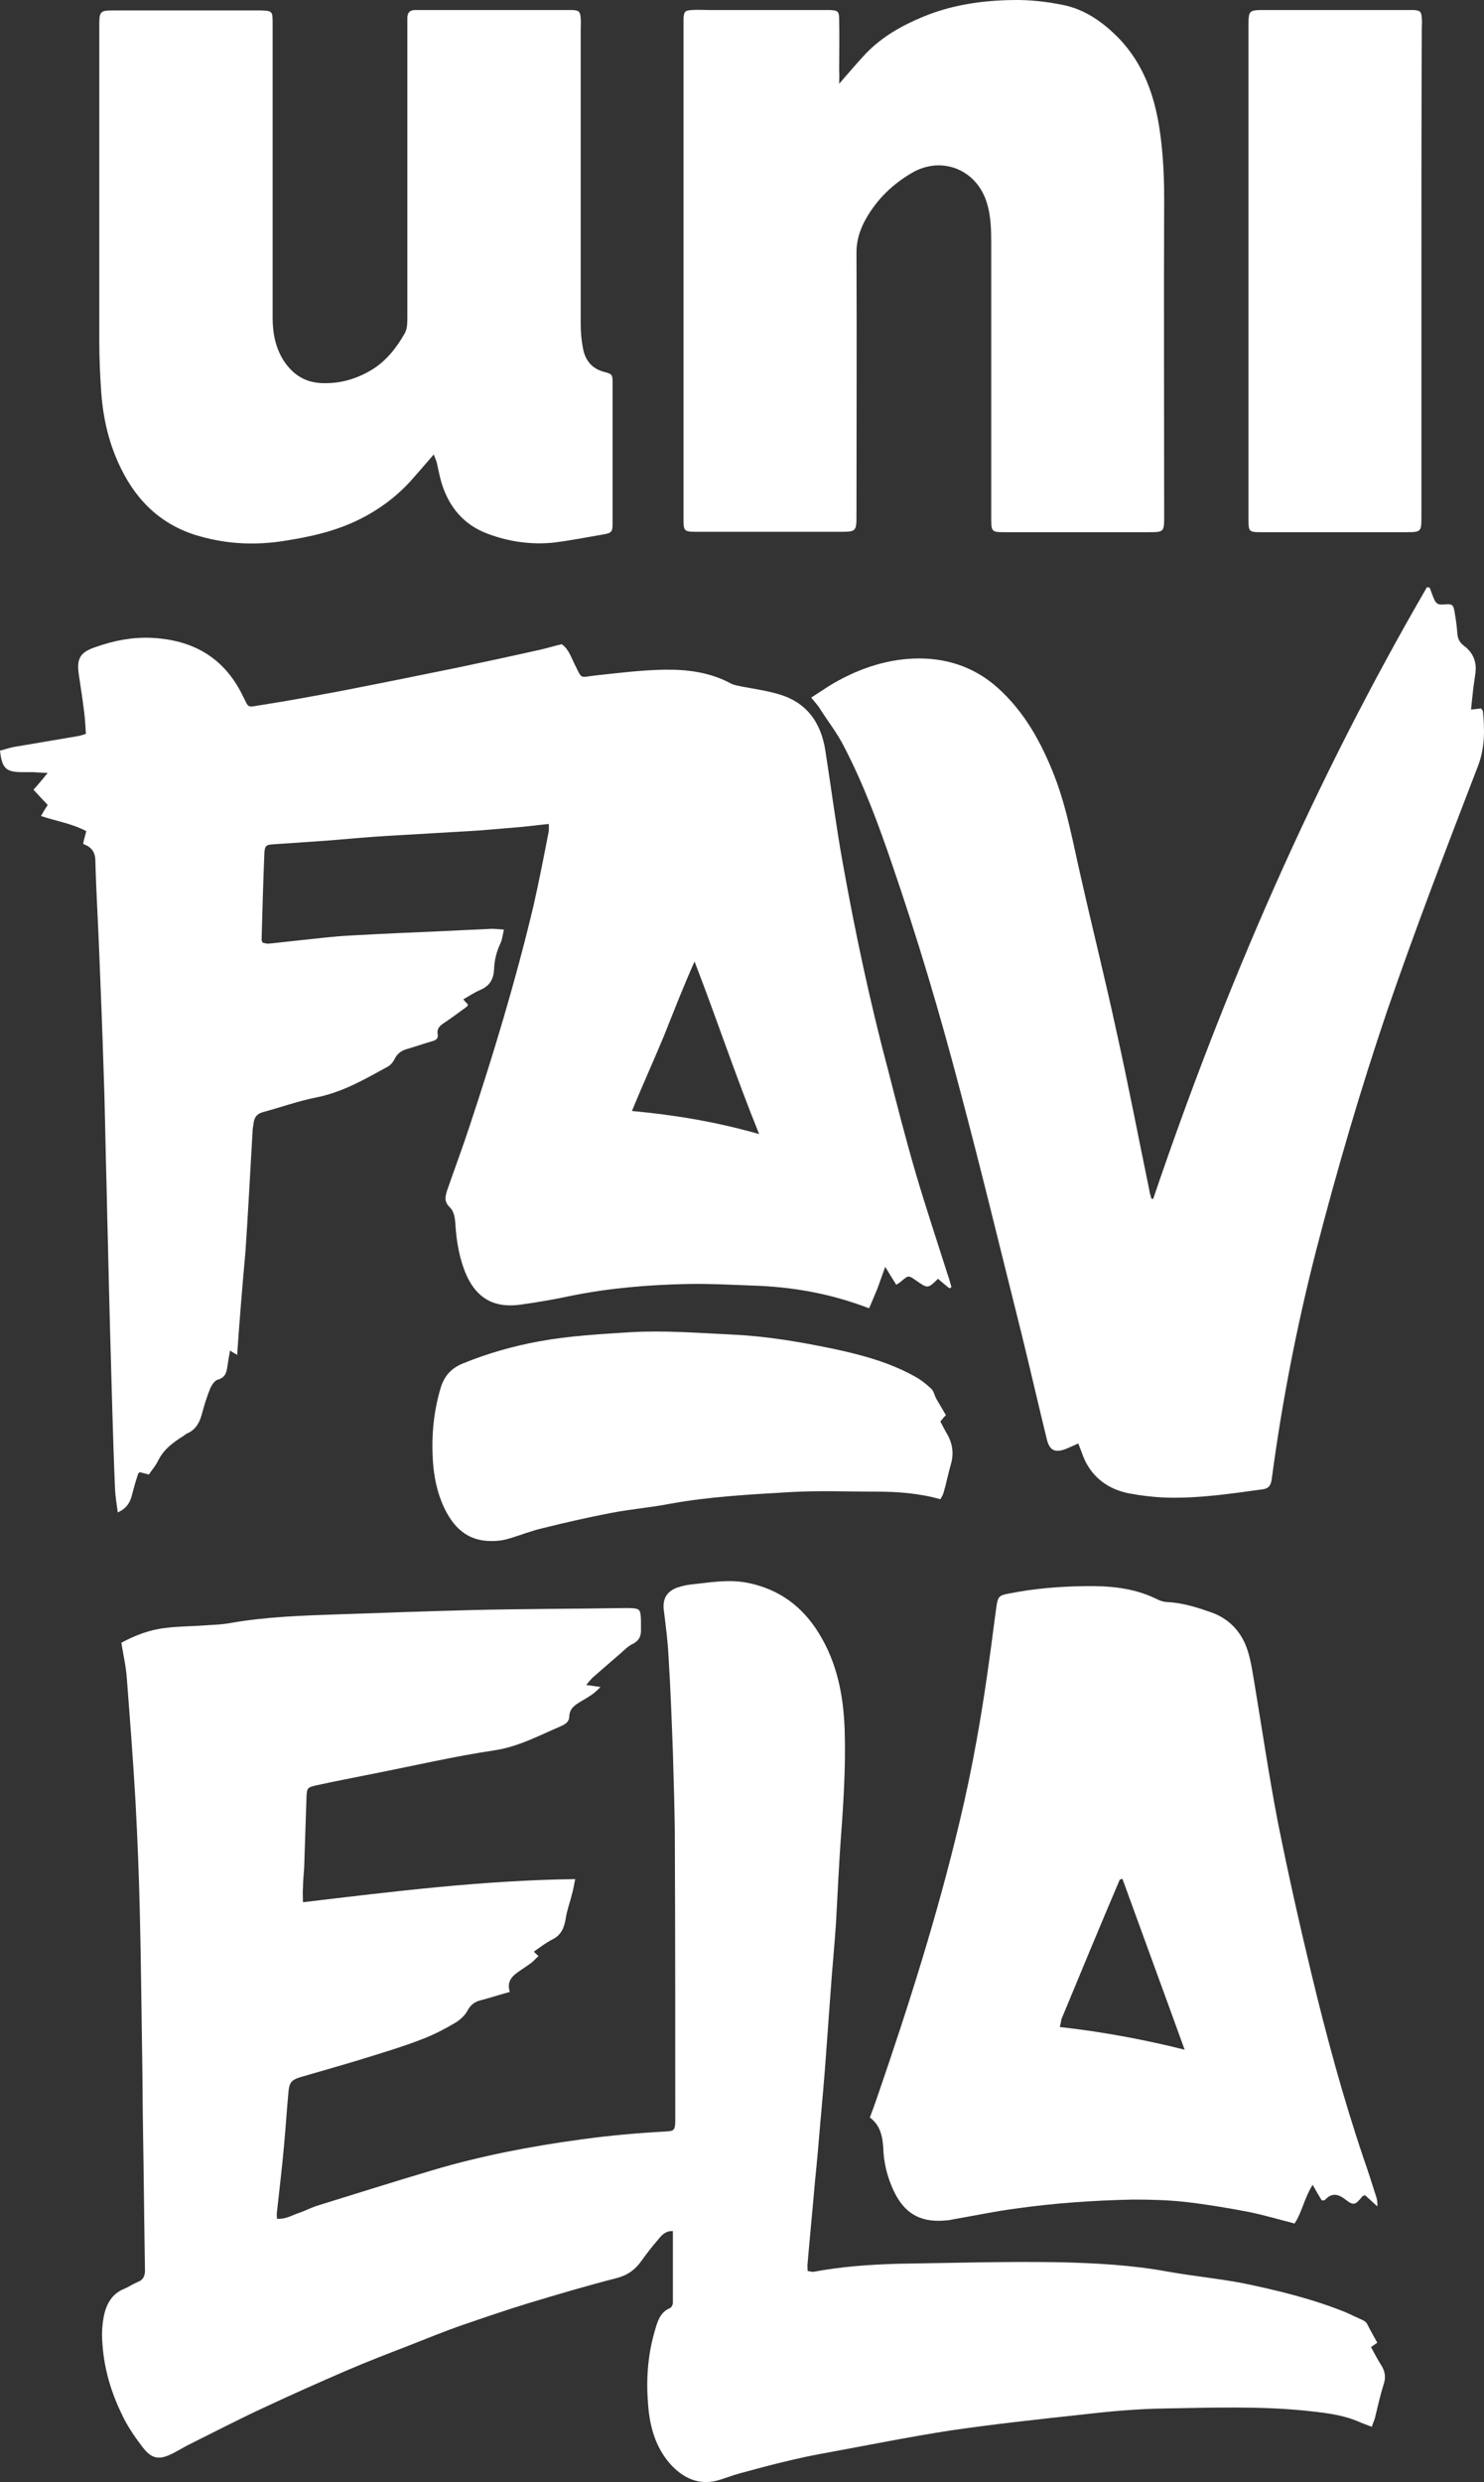<svg width="73" height="122" viewBox="0 0 73 122" fill="none" xmlns="http://www.w3.org/2000/svg">
  <rect x="0" y="0" width="73" height="122" fill="#333333" stroke="none"/>
  <path d="M67.751 115.15C67.673 115.209 67.576 115.268 67.441 115.366C67.615 115.679 67.77 115.993 67.964 116.287C68.138 116.581 68.177 116.874 68.061 117.208C67.887 117.756 67.77 118.305 67.635 118.853C67.596 118.991 67.538 119.108 67.48 119.284C67.228 119.186 66.995 119.108 66.782 119.01C65.929 118.657 65.018 118.579 64.108 118.481C61.86 118.266 59.592 118.344 57.325 118.383C55.968 118.403 54.631 118.52 53.294 118.677C51.123 118.912 48.933 119.147 46.782 119.461C44.747 119.774 42.713 120.186 40.678 120.558C39.224 120.813 37.809 121.185 36.375 121.577C36.007 121.675 35.639 121.831 35.271 121.929C34.341 122.165 33.585 121.792 32.965 121.107C32.228 120.264 31.957 119.245 31.879 118.168C31.782 116.972 31.86 115.797 32.19 114.641C32.325 114.171 32.441 113.661 32.965 113.446C33.042 113.407 33.1 113.269 33.1 113.191C33.1 112.015 33.1 110.859 33.1 109.664C32.732 109.645 32.538 109.88 32.364 110.095C32.073 110.428 31.802 110.781 31.55 111.134C31.24 111.565 30.872 111.839 30.329 111.976C28.875 112.348 27.422 112.78 25.988 113.211C24.903 113.544 23.817 113.916 22.732 114.288C21.88 114.582 21.027 114.935 20.174 115.268C19.108 115.679 18.042 116.091 16.996 116.541C15.678 117.11 14.36 117.697 13.062 118.305C11.783 118.893 10.543 119.539 9.283 120.166C9.011 120.303 8.76 120.46 8.488 120.597C7.829 120.93 7.461 120.871 7.015 120.284C6.608 119.755 6.221 119.186 5.95 118.579C5.368 117.364 5.039 116.091 5.019 114.739C5.019 114.425 5.058 114.092 5.116 113.798C5.252 113.211 5.523 112.74 6.105 112.505C6.337 112.407 6.531 112.27 6.763 112.172C7.035 112.074 7.132 111.878 7.132 111.604C7.093 109.292 7.074 107 7.035 104.688C7.015 103.532 7.015 102.376 6.996 101.22C6.957 98.849 6.938 96.459 6.88 94.088C6.841 92.246 6.763 90.404 6.667 88.563C6.55 86.545 6.395 84.526 6.24 82.508C6.201 81.921 6.066 81.352 5.969 80.745C6.667 80.373 7.384 80.099 8.139 80.02C8.721 79.942 9.322 79.942 9.922 79.903C10.407 79.863 10.911 79.863 11.395 79.765C13.101 79.472 14.806 79.413 16.531 79.354C18.779 79.276 21.007 79.197 23.256 79.138C25.775 79.08 28.314 79.08 30.833 79.04C30.872 79.04 30.91 79.04 30.93 79.04C31.472 79.06 31.511 79.08 31.53 79.648C31.53 79.765 31.53 79.903 31.53 80.02C31.55 80.373 31.472 80.627 31.124 80.804C30.91 80.902 30.717 81.098 30.542 81.254C30.096 81.646 29.631 82.038 29.186 82.43C29.069 82.528 28.992 82.646 28.837 82.822C29.108 82.861 29.282 82.881 29.535 82.92C29.244 83.253 28.914 83.429 28.585 83.625C28.294 83.802 28.023 83.958 28.003 84.37C28.003 84.664 27.752 84.781 27.519 84.879C26.473 85.33 25.484 85.859 24.321 86.035C22.345 86.329 20.407 86.78 18.43 87.171C17.461 87.368 16.511 87.544 15.542 87.759C15.116 87.857 15.097 87.897 15.077 88.328C15.039 89.503 15 90.659 14.961 91.835C14.942 92.148 14.903 92.462 14.903 92.795C14.883 93.01 14.903 93.206 14.903 93.5C19.36 92.971 23.759 92.422 28.294 92.364C28.236 92.658 28.197 92.893 28.139 93.089C28.042 93.5 27.887 93.892 27.829 94.303C27.752 94.774 27.596 95.126 27.151 95.342C26.841 95.499 26.569 95.714 26.259 95.93C26.337 96.008 26.395 96.067 26.492 96.145C26.376 96.243 26.279 96.361 26.162 96.459C25.988 96.596 25.794 96.713 25.6 96.85C25.252 97.086 24.903 97.34 25.077 97.909C24.573 98.046 24.108 98.202 23.643 98.32C23.333 98.398 23.139 98.555 22.984 98.849C22.868 99.064 22.655 99.26 22.442 99.398C21.918 99.711 21.356 100.005 20.794 100.22C20 100.534 19.166 100.789 18.352 101.043C17.17 101.416 15.969 101.749 14.767 102.101C14.322 102.239 14.225 102.376 14.186 102.866C14.108 103.728 14.05 104.59 13.973 105.452C13.876 106.549 13.74 107.646 13.624 108.724C13.604 108.822 13.624 108.939 13.624 109.057C14.031 109.096 14.38 108.881 14.729 108.763C15.019 108.665 15.271 108.528 15.562 108.43C17.461 107.842 19.38 107.235 21.298 106.667C23.682 105.961 26.124 105.491 28.604 105.158C30 104.962 31.395 104.844 32.79 104.766C33.158 104.746 33.197 104.688 33.217 104.315C33.217 104.217 33.217 104.139 33.217 104.041C33.217 99.554 33.217 95.067 33.197 90.581C33.197 89.092 33.139 87.603 33.1 86.114C33.042 84.546 32.984 82.998 32.887 81.431C32.848 80.667 32.752 79.922 32.655 79.158C32.577 78.59 32.81 78.198 33.352 78.022C33.546 77.963 33.759 77.904 33.972 77.885C34.903 77.787 35.852 77.61 36.802 77.806C38.333 78.12 39.476 78.962 40.29 80.294C41.182 81.744 41.492 83.351 41.55 85.016C41.608 86.819 41.492 88.641 41.356 90.444C41.259 91.796 41.201 93.167 41.123 94.538C41.046 95.695 40.93 96.831 40.852 97.987C40.775 99.045 40.697 100.103 40.62 101.161C40.542 102.239 40.445 103.316 40.348 104.394C40.271 105.315 40.193 106.235 40.096 107.156C39.98 108.508 39.844 109.88 39.728 111.232C39.709 111.349 39.728 111.467 39.728 111.624C39.844 111.643 39.961 111.682 40.038 111.663C41.395 111.408 42.79 111.31 44.166 111.271C46.782 111.232 49.398 111.153 51.995 111.193C53.836 111.232 55.678 111.33 57.48 111.663C58.701 111.878 59.941 111.996 61.162 112.231C62.867 112.584 64.553 112.995 66.162 113.642C66.433 113.759 66.704 113.896 66.976 114.014C67.073 114.053 67.169 114.112 67.228 114.19C67.383 114.484 67.538 114.778 67.751 115.15Z" fill="white"/>
  <path d="M11.666 66.599C11.55 66.521 11.453 66.481 11.318 66.383C11.259 66.677 11.221 66.932 11.182 67.187C11.143 67.481 11.066 67.716 10.717 67.814C10.562 67.853 10.426 68.068 10.349 68.225C10.174 68.656 10.039 69.087 9.922 69.538C9.806 69.949 9.612 70.282 9.205 70.459C9.147 70.478 9.089 70.537 9.031 70.576C8.527 70.89 8.043 71.243 7.771 71.811C7.655 72.046 7.481 72.242 7.325 72.477C7.17 72.438 7.015 72.398 6.86 72.359C6.841 72.398 6.783 72.438 6.783 72.477C6.667 72.829 6.57 73.182 6.473 73.554C6.376 73.888 6.201 74.162 5.794 74.338C5.736 73.927 5.678 73.574 5.659 73.202C5.601 71.889 5.562 70.576 5.523 69.264C5.446 66.56 5.368 63.836 5.31 61.133C5.271 59.82 5.252 58.507 5.213 57.194C5.174 55.666 5.155 54.138 5.097 52.629C5.039 50.709 4.961 48.809 4.884 46.888C4.826 45.341 4.729 43.812 4.69 42.264C4.67 41.833 4.457 41.618 4.089 41.481C4.128 41.265 4.186 41.089 4.244 40.854C3.546 40.481 2.771 40.364 2.015 40.109C2.093 39.992 2.132 39.894 2.19 39.815C2.229 39.737 2.287 39.678 2.345 39.561C2.112 39.325 1.899 39.09 1.647 38.816C1.88 38.561 2.074 38.326 2.345 37.993C2.035 37.974 1.841 37.974 1.647 37.954C1.434 37.954 1.221 37.954 1.008 37.954C0.291 37.934 0.097 37.758 0 36.896C0.252 36.837 0.504 36.739 0.775 36.7C1.783 36.524 2.771 36.367 3.779 36.191C3.915 36.171 4.05 36.132 4.225 36.073C4.205 35.72 4.186 35.387 4.147 35.054C4.07 34.427 3.973 33.781 3.876 33.154C3.76 32.35 3.953 32.057 4.709 31.802C5.601 31.488 6.492 31.312 7.442 31.351C9.438 31.449 10.969 32.272 11.899 34.114C12.287 34.878 12.112 34.76 12.926 34.643C14.186 34.447 15.445 34.212 16.705 33.977C18.624 33.604 20.562 33.212 22.48 32.821C23.876 32.527 25.252 32.233 26.647 31.919C26.976 31.841 27.286 31.743 27.635 31.665C27.965 31.9 28.081 32.272 28.255 32.625C28.662 33.428 28.469 33.291 29.36 33.193C30.465 33.075 31.55 32.938 32.655 32.919C33.798 32.899 34.922 33.036 35.968 33.604C36.123 33.683 36.298 33.702 36.472 33.742C37.073 33.859 37.674 33.938 38.275 34.114C39.67 34.506 40.387 35.505 40.6 36.896C40.891 38.738 41.123 40.58 41.453 42.402C42.073 45.87 42.809 49.318 43.72 52.727C44.147 54.392 44.573 56.058 45.057 57.704C45.542 59.349 46.085 60.976 46.608 62.622C46.685 62.837 46.743 63.053 46.802 63.268C46.763 63.288 46.743 63.307 46.705 63.327C46.511 63.17 46.317 63.013 46.143 62.857C45.639 63.346 45.639 63.346 45.057 62.935C44.689 62.68 44.689 62.68 44.34 62.974C44.282 63.033 44.205 63.072 44.089 63.151C43.914 62.876 43.759 62.622 43.546 62.269C43.391 62.7 43.275 63.013 43.158 63.346C43.023 63.68 42.887 63.993 42.751 64.307C40.871 63.582 38.972 63.248 37.015 63.19C35.968 63.151 34.922 63.092 33.856 63.111C31.918 63.151 29.98 63.307 28.062 63.699C27.248 63.876 26.414 64.013 25.581 64.13C24.418 64.287 23.507 63.915 22.945 62.68C22.597 61.877 22.461 61.054 22.403 60.212C22.383 59.879 22.345 59.545 22.112 59.33C21.841 59.056 21.899 58.821 21.996 58.507C22.364 57.449 22.752 56.411 23.1 55.353C24.283 51.787 25.368 48.201 26.24 44.537C26.511 43.342 26.744 42.147 26.976 40.952C27.015 40.795 26.996 40.638 26.996 40.501C26.395 40.56 25.852 40.638 25.29 40.678C24.535 40.736 23.798 40.815 23.042 40.854C21.705 40.932 20.349 41.011 19.011 41.089C18.023 41.148 17.015 41.246 16.027 41.324C15.174 41.383 14.322 41.442 13.449 41.5C13.081 41.52 13.023 41.579 13.004 41.951C12.946 43.362 12.907 44.792 12.868 46.203C12.868 46.242 12.887 46.261 12.926 46.34C13.023 46.359 13.139 46.399 13.256 46.379C13.798 46.32 14.341 46.261 14.883 46.203C15.659 46.124 16.415 46.026 17.19 45.987C18.837 45.889 20.484 45.83 22.131 45.752C22.81 45.713 23.488 45.693 24.186 45.654C24.36 45.654 24.535 45.674 24.787 45.693C24.728 45.948 24.709 46.183 24.612 46.379C24.418 46.791 24.321 47.202 24.302 47.653C24.283 48.123 24.089 48.456 23.643 48.652C23.352 48.769 23.1 48.946 22.79 49.122C22.887 49.24 22.945 49.298 23.023 49.377C23.003 49.416 22.984 49.475 22.945 49.494C22.597 49.749 22.228 50.023 21.88 50.258C21.666 50.396 21.473 50.533 21.531 50.846C21.57 51.042 21.434 51.14 21.259 51.179C20.852 51.297 20.465 51.434 20.058 51.551C19.767 51.63 19.554 51.767 19.418 52.041C19.341 52.198 19.205 52.374 19.031 52.453C17.926 53.06 16.841 53.687 15.562 53.942C14.67 54.118 13.798 54.432 12.926 54.667C12.655 54.745 12.519 54.902 12.48 55.176C12.461 55.333 12.422 55.49 12.422 55.647C12.306 57.606 12.209 59.565 12.073 61.544C11.918 63.229 11.783 64.894 11.666 66.599ZM37.344 55.744C36.182 52.884 35.251 50.062 34.166 47.261C33.623 48.475 33.158 49.671 32.674 50.885C32.17 52.1 31.627 53.295 31.085 54.608C33.197 54.804 35.213 55.137 37.344 55.744Z" fill="white"/>
  <path d="M56.724 58.938C60.27 48.475 64.65 38.405 70.193 28.863C70.231 28.863 70.29 28.883 70.328 28.883C70.387 29.039 70.445 29.196 70.503 29.353C70.638 29.686 70.716 29.745 71.104 29.705C71.433 29.686 71.491 29.725 71.549 30.058C71.608 30.411 71.666 30.763 71.685 31.116C71.704 31.39 71.801 31.586 72.014 31.743C72.46 32.076 72.654 32.527 72.576 33.095C72.518 33.506 72.46 33.898 72.421 34.31C72.402 34.486 72.383 34.643 72.363 34.878C72.557 34.858 72.712 34.839 72.848 34.819C72.886 34.878 72.945 34.917 72.945 34.956C73.042 35.877 73.042 36.798 72.693 37.68C71.162 41.657 69.631 45.635 68.235 49.69C66.918 53.57 65.774 57.488 64.747 61.446C63.797 65.149 63.061 68.911 62.557 72.712C62.519 72.986 62.422 73.163 62.131 73.202C60.561 73.417 59.011 73.652 57.422 73.613C56.782 73.594 56.123 73.515 55.503 73.398C54.65 73.221 53.933 72.771 53.488 72.007C53.294 71.693 53.197 71.321 53.042 70.949C52.829 71.046 52.615 71.144 52.422 71.223C51.898 71.419 51.627 71.301 51.492 70.733C51.084 69.068 50.697 67.383 50.29 65.717C49.263 61.622 48.275 57.527 47.189 53.452C46.22 49.769 45.135 46.124 43.895 42.519C43.216 40.521 42.48 38.542 41.511 36.681C41.182 36.034 40.736 35.466 40.348 34.858C40.232 34.662 40.077 34.506 39.903 34.29C40.232 34.075 40.503 33.898 40.775 33.722C42.054 32.938 43.468 32.429 44.941 32.37C46.453 32.311 47.887 32.742 49.069 33.8C50.406 34.995 51.24 36.524 51.879 38.17C52.499 39.776 52.79 41.481 53.178 43.146C53.739 45.635 54.36 48.103 54.902 50.611C55.484 53.217 55.987 55.842 56.53 58.468C56.55 58.605 56.588 58.742 56.627 58.879C56.627 58.919 56.666 58.919 56.724 58.938Z" fill="white"/>
  <path d="M42.79 104.08C42.926 103.728 43.042 103.395 43.158 103.061C44.689 98.614 46.123 94.107 47.209 89.523C47.848 86.858 48.313 84.174 48.681 81.47C48.798 80.647 48.895 79.824 49.011 79.001C49.088 78.453 49.147 78.413 49.689 78.316C50.891 78.08 52.112 77.982 53.352 77.963C54.553 77.943 55.736 78.041 56.84 78.57C57.034 78.668 57.228 78.747 57.441 78.747C58.177 78.786 58.856 79.001 59.534 79.236C60.464 79.55 61.084 80.216 61.375 81.137C61.55 81.686 61.627 82.273 61.724 82.841C62.092 85.055 62.422 87.289 62.848 89.503C63.352 92.031 63.914 94.538 64.514 97.027C65.251 100.083 66.065 103.101 67.073 106.079C67.286 106.686 67.48 107.293 67.673 107.901C67.732 108.058 67.77 108.234 67.751 108.449C67.557 108.273 67.363 108.097 67.15 107.901C67.111 107.92 67.053 107.92 67.014 107.96C66.666 108.391 66.588 108.43 66.162 108.097C65.774 107.803 65.484 107.803 65.174 108.136C65.154 108.156 65.115 108.156 65.018 108.156C64.883 107.94 64.747 107.705 64.573 107.391C64.166 108.018 64.049 108.743 63.681 109.292C62.925 109.096 62.189 108.881 61.433 108.724C60.406 108.528 59.36 108.352 58.333 108.234C57.46 108.136 56.588 108.116 55.716 108.116C53.778 108.156 51.821 108.293 49.902 108.567C48.875 108.704 47.867 108.92 46.84 109.096C46.763 109.116 46.666 109.135 46.589 109.135C45.465 109.253 44.554 108.959 43.953 107.666C43.643 107 43.468 106.294 43.449 105.569C43.41 105.021 43.313 104.472 42.79 104.08ZM52.131 99.633C54.224 99.868 56.239 100.24 58.274 100.749C57.247 97.909 56.22 95.126 55.212 92.344C55.135 92.383 55.077 92.383 55.077 92.403C54.108 94.676 53.158 96.968 52.209 99.26C52.189 99.358 52.189 99.437 52.131 99.633Z" fill="white"/>
  <path d="M21.337 22.338C20.911 22.828 20.562 23.24 20.194 23.651C19.477 24.435 18.624 25.062 17.674 25.532C16.492 26.12 15.232 26.394 13.953 26.59C12.577 26.806 11.221 26.747 9.884 26.375C8.062 25.885 6.783 24.729 5.95 23.024C5.368 21.849 5.077 20.595 4.981 19.302C4.922 18.459 4.884 17.597 4.884 16.755C4.884 11.621 4.884 6.507 4.884 1.374C4.884 0.512 4.884 0.512 5.717 0.512C8.004 0.512 10.271 0.512 12.558 0.512C12.655 0.512 12.732 0.512 12.829 0.512C13.391 0.531 13.411 0.551 13.411 1.119C13.411 4.176 13.411 7.213 13.411 10.269C13.411 12.052 13.411 13.855 13.411 15.638C13.411 16.402 13.566 17.166 14.011 17.812C14.457 18.439 15.019 18.792 15.814 18.831C16.705 18.87 17.519 18.635 18.275 18.185C18.992 17.754 19.515 17.087 19.922 16.363C20.038 16.147 20.038 15.853 20.038 15.579C20.038 12.522 20.038 9.485 20.038 6.429C20.038 4.724 20.038 3.02 20.038 1.315C20.038 1.178 20.038 1.041 20.038 0.884C20.038 0.629 20.155 0.492 20.426 0.492C20.542 0.492 20.678 0.492 20.794 0.492C23.12 0.492 25.465 0.492 27.79 0.492C27.907 0.492 28.042 0.492 28.159 0.492C28.488 0.512 28.546 0.571 28.566 0.923C28.585 1.1 28.566 1.276 28.566 1.452C28.566 6.272 28.566 11.092 28.566 15.932C28.566 16.343 28.604 16.755 28.682 17.146C28.798 17.734 29.128 18.126 29.728 18.283C30.116 18.381 30.135 18.42 30.135 18.831C30.135 21.124 30.135 23.416 30.135 25.689C30.135 26.159 30.096 26.198 29.631 26.277C28.837 26.414 28.042 26.57 27.248 26.669C26.143 26.786 25.038 26.629 23.992 26.237C22.829 25.806 22.093 24.944 21.724 23.749C21.628 23.436 21.57 23.103 21.492 22.77C21.473 22.652 21.414 22.554 21.337 22.338Z" fill="white"/>
  <path d="M41.279 4.117C41.763 3.568 42.17 3.079 42.596 2.628C43.391 1.805 44.36 1.256 45.406 0.825C46.821 0.238 48.313 0.022 49.825 0.002C50.639 -0.017 51.472 0.081 52.267 0.238C53.371 0.453 54.282 1.1 55.077 1.923C56.239 3.157 56.782 4.666 57.034 6.311C57.209 7.448 57.267 8.604 57.267 9.76C57.247 14.952 57.267 20.164 57.267 25.356C57.267 26.159 57.267 26.159 56.453 26.159C54.147 26.159 51.821 26.159 49.515 26.159C49.476 26.159 49.437 26.159 49.418 26.159C48.798 26.159 48.759 26.14 48.759 25.493C48.759 20.967 48.759 16.441 48.759 11.915C48.759 11.249 48.74 10.602 48.546 9.975C48.042 8.31 46.298 7.644 44.844 8.506C43.837 9.094 43.042 9.897 42.499 10.935C42.267 11.406 42.131 11.876 42.131 12.405C42.151 16.696 42.131 20.986 42.131 25.277C42.131 26.14 42.131 26.14 41.259 26.14C38.953 26.14 36.627 26.14 34.321 26.14C33.623 26.14 33.623 26.12 33.623 25.434C33.623 17.362 33.623 9.29 33.623 1.217C33.623 1.119 33.623 1.002 33.623 0.904C33.643 0.571 33.701 0.512 34.031 0.492C34.302 0.473 34.593 0.492 34.864 0.492C36.705 0.492 38.546 0.492 40.387 0.492C40.523 0.492 40.658 0.492 40.813 0.492C41.22 0.512 41.279 0.551 41.279 0.963C41.298 1.805 41.279 2.628 41.279 3.47C41.298 3.666 41.279 3.862 41.279 4.117Z" fill="white"/>
  <path d="M69.921 13.326C69.921 17.342 69.921 21.339 69.921 25.356C69.921 26.159 69.921 26.159 69.108 26.159C66.801 26.159 64.515 26.159 62.208 26.159C62.15 26.159 62.111 26.159 62.053 26.159C61.433 26.159 61.414 26.14 61.414 25.493C61.414 21.731 61.414 17.969 61.414 14.207C61.414 9.917 61.414 5.626 61.414 1.335C61.414 0.492 61.414 0.492 62.267 0.492C64.553 0.492 66.821 0.492 69.108 0.492C69.243 0.492 69.398 0.492 69.534 0.492C69.863 0.512 69.921 0.571 69.941 0.904C69.96 1.06 69.941 1.217 69.941 1.374C69.921 5.391 69.921 9.368 69.921 13.326Z" fill="white"/>
  <path d="M46.53 69.558C46.433 69.655 46.356 69.753 46.259 69.871C46.356 70.067 46.453 70.243 46.55 70.42C46.84 70.89 46.937 71.399 46.782 71.948C46.647 72.418 46.55 72.908 46.414 73.378C46.375 73.496 46.317 73.594 46.259 73.692C45.212 73.398 44.166 73.319 43.12 73.319C41.724 73.319 40.309 73.26 38.914 73.339C36.937 73.457 34.961 73.554 33.003 73.907C31.996 74.103 30.988 74.181 30 74.377C28.875 74.593 27.771 74.848 26.666 75.122C26.162 75.239 25.659 75.435 25.155 75.592C24.961 75.651 24.748 75.71 24.535 75.729C23.372 75.847 22.558 75.416 21.976 74.358C21.589 73.652 21.395 72.869 21.317 72.085C21.201 70.772 21.298 69.479 21.686 68.186C21.88 67.579 22.248 67.226 22.79 67.01C23.992 66.521 25.232 66.168 26.511 65.933C28.003 65.659 29.496 65.58 31.007 65.482C32.693 65.384 34.36 65.521 36.046 65.6C37.693 65.678 39.321 65.952 40.93 66.285C42.325 66.579 43.74 66.952 44.999 67.657C45.29 67.814 45.561 68.029 45.794 68.245C45.93 68.362 45.968 68.578 46.046 68.735C46.22 69.028 46.356 69.264 46.53 69.558Z" fill="white"/>
</svg>